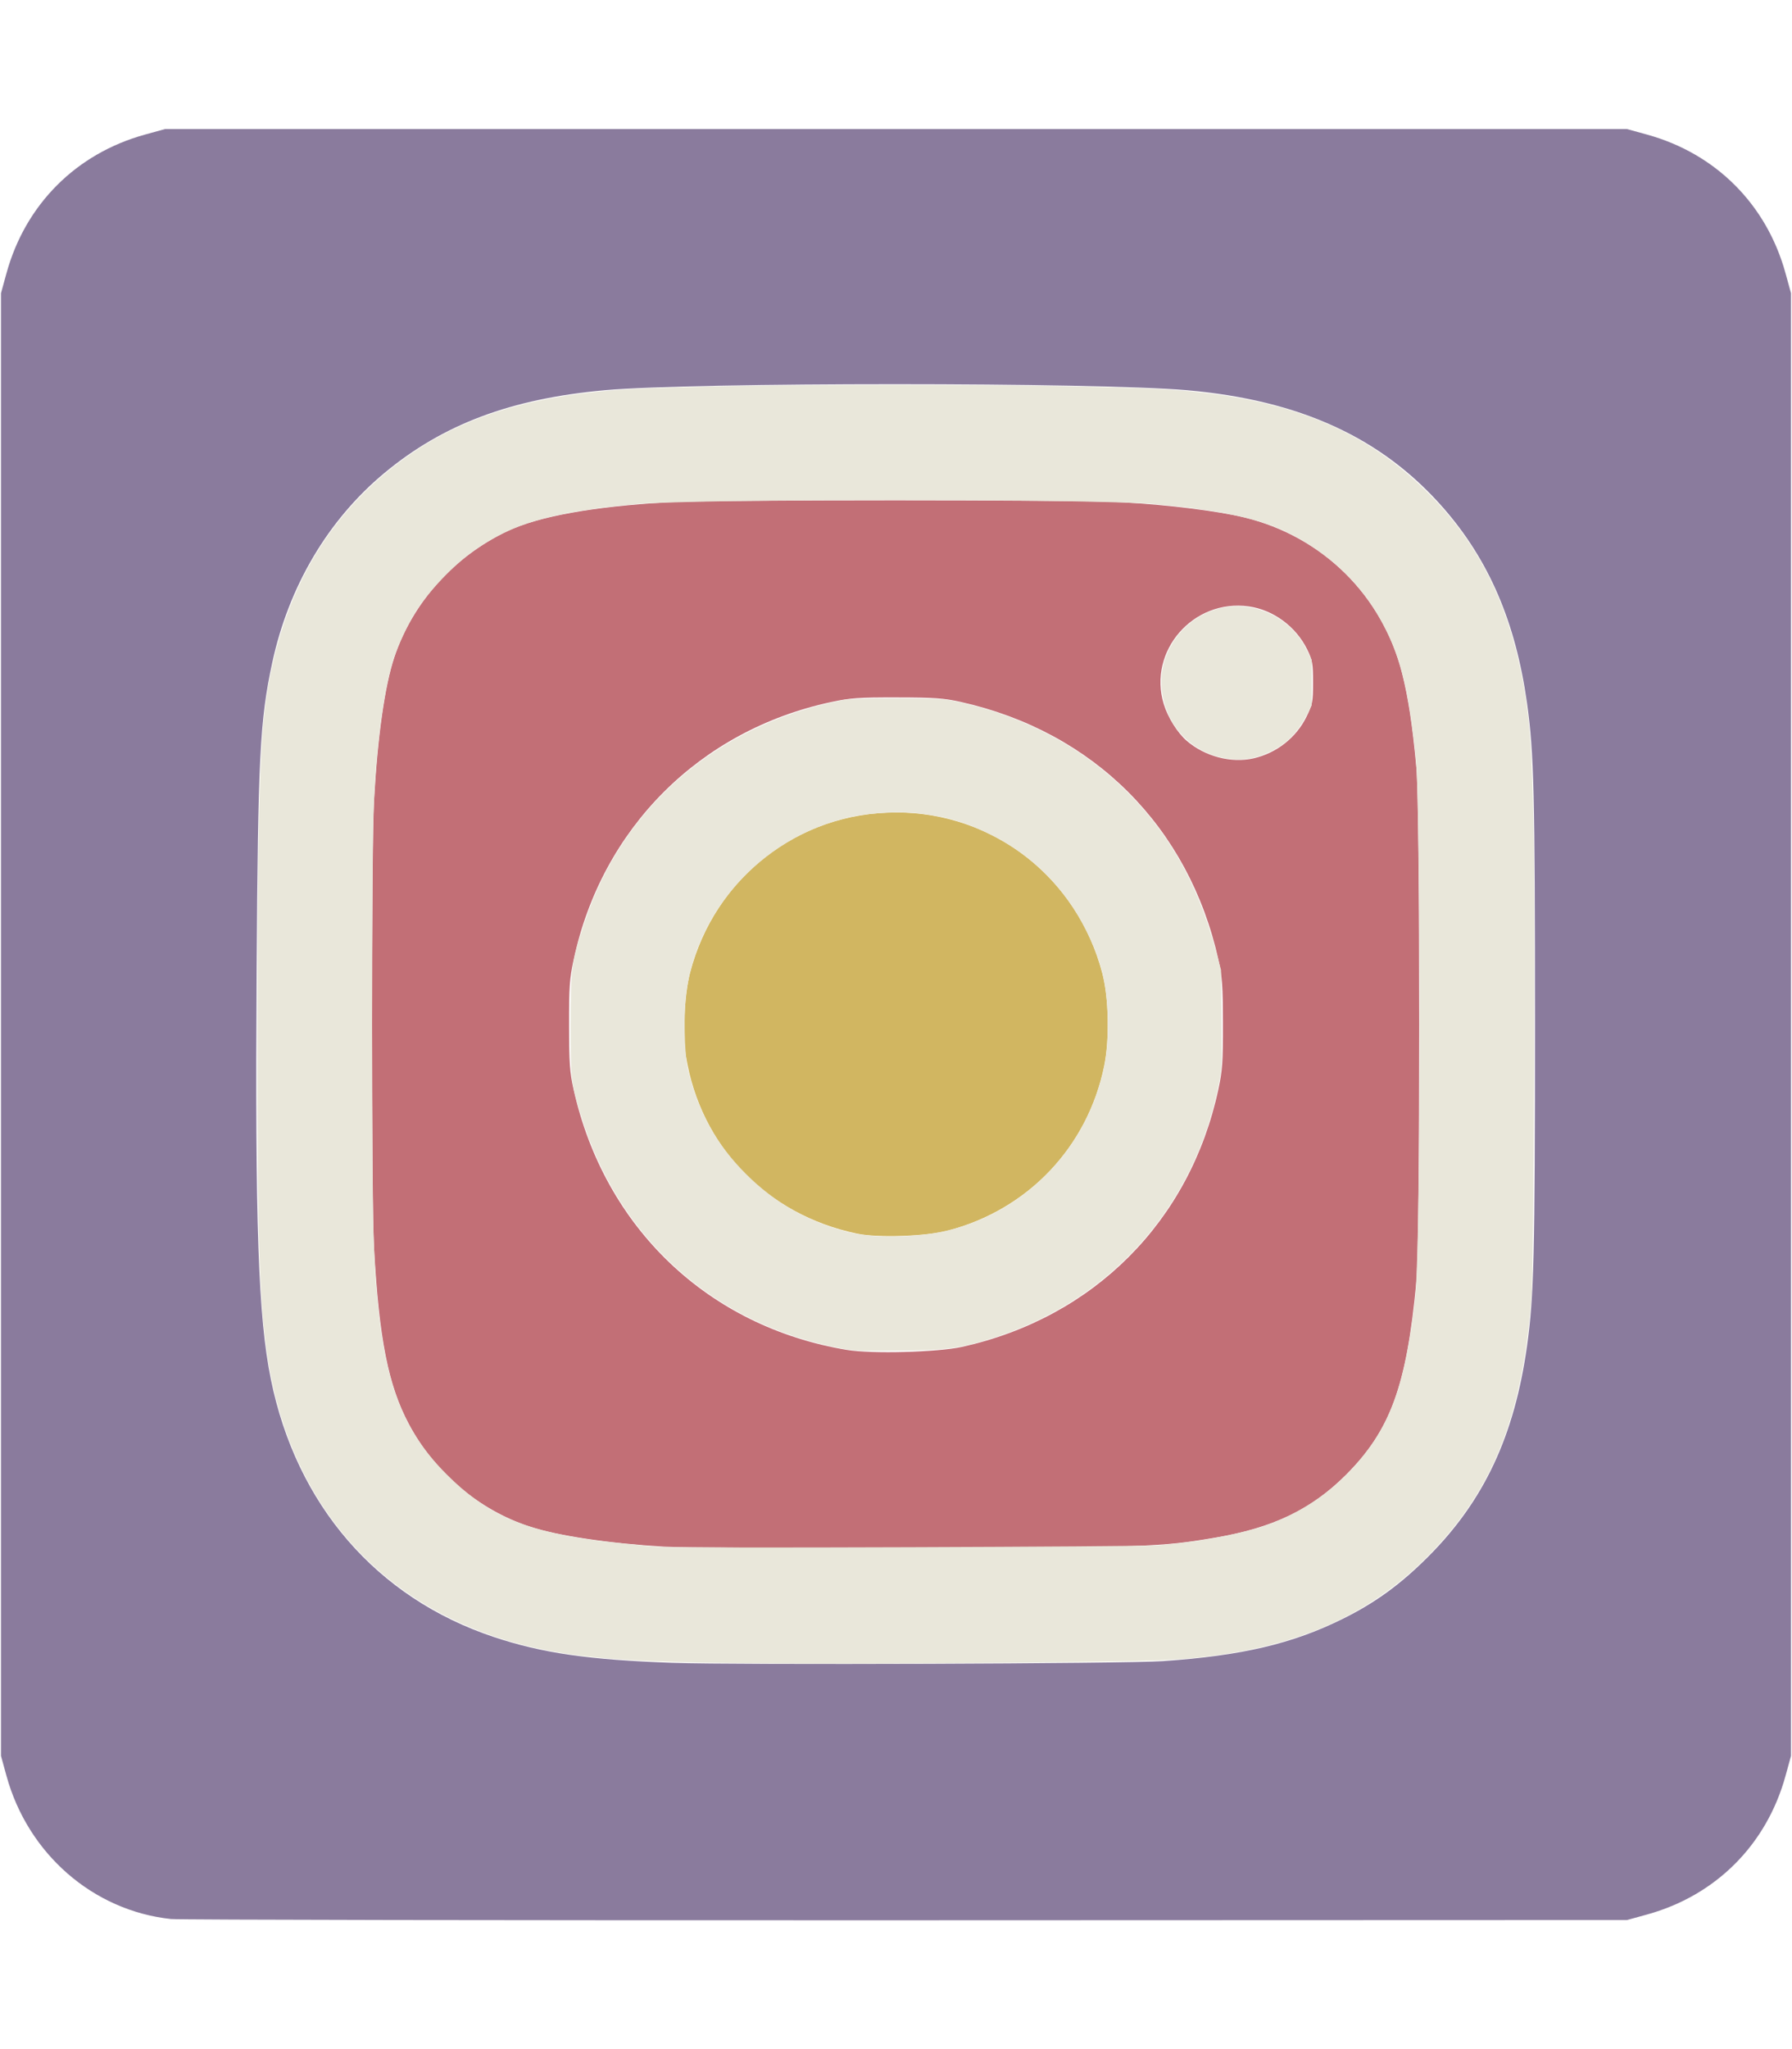 <?xml version="1.0" encoding="UTF-8" standalone="no"?>
<svg
   viewBox="0 0 448 512"
   version="1.1"
   id="svg4"
   sodipodi:docname="square-instagram.svg"
   inkscape:version="1.1.2 (0a00cf5339, 2022-02-04)"
   xmlns:inkscape="http://www.inkscape.org/namespaces/inkscape"
   xmlns:sodipodi="http://sodipodi.sourceforge.net/DTD/sodipodi-0.dtd"
   xmlns="http://www.w3.org/2000/svg"
   xmlns:svg="http://www.w3.org/2000/svg">
  <defs
     id="defs8" />
  <sodipodi:namedview
     id="namedview6"
     pagecolor="#ffffff"
     bordercolor="#666666"
     borderopacity="1.0"
     inkscape:pageshadow="2"
     inkscape:pageopacity="0.0"
     inkscape:pagecheckerboard="0"
     showgrid="false"
     inkscape:zoom="1"
     inkscape:cx="362.5"
     inkscape:cy="255"
     inkscape:window-width="1920"
     inkscape:window-height="1011"
     inkscape:window-x="0"
     inkscape:window-y="32"
     inkscape:window-maximized="1"
     inkscape:current-layer="layer3" />
  <!--! Font Awesome Pro 6.3.0 by @fontawesome - https://fontawesome.com License - https://fontawesome.com/license (Commercial License) Copyright 2023 Fonticons, Inc. -->
  <g
     inkscape:groupmode="layer"
     id="layer3"
     inkscape:label="Layer 2"
     style="display:inline">
    <path
       style="fill:#d1b661;fill-opacity:1;stroke-width:0.05;stroke-linejoin:round"
       d="m 214.313,308.255 c -22.707,-4.723 -39.217,-21.837 -42.832,-44.396 -0.865,-5.399 -0.366,-15.405 1.038,-20.811 C 178.696,219.265 199.604,203 224,203 c 24.389,0 45.306,16.29 51.57,40.161 1.645,6.269 1.847,16.522 0.459,23.255 -4.166,20.204 -19.008,35.811 -39.06,41.072 -5.475,1.436 -17.485,1.843 -22.657,0.767 z"
       id="path6458" />
    <path
       style="fill:#c26f76;fill-opacity:1;stroke-width:0.05;stroke-linejoin:round"
       d="m 166,386.461 c -13.64,-0.802 -26.564,-2.73 -33.516,-5 -12.775,-4.17 -23.829,-13.539 -30.276,-25.657 C 97.077,346.159 94.784,334.601 93.519,312 92.847,300.001 92.844,212.067 93.515,200 c 0.886,-15.939 2.686,-28.641 5.064,-35.75 4.579,-13.689 14.897,-25.185 28.323,-31.556 7.683,-3.646 21.455,-6.133 39.779,-7.183 11.628,-0.666 102.507,-0.666 114.139,-1.9e-4 11.398,0.653 23.649,2.181 30.197,3.766 19.603,4.747 34.597,19.54 39.506,38.978 1.56,6.175 2.56,12.762 3.569,23.494 0.946,10.057 0.946,118.433 5e-4,128.5 -2.447,26.057 -6.492,37.149 -17.593,48.25 -8.654,8.654 -18.247,13.258 -32.75,15.719 -13.628,2.312 -17.15,2.431 -75.25,2.553 -30.387,0.064 -58.513,-0.076 -62.5,-0.311 z m 74.5,-49.924 c 32.978,-7.282 57.044,-31.446 64.086,-64.348 1.024,-4.784 1.162,-6.764 1.144,-16.439 -0.018,-9.44 -0.176,-11.696 -1.115,-15.907 -7.417,-33.247 -31.211,-57.041 -64.458,-64.458 -4.211,-0.939 -6.467,-1.098 -15.907,-1.115 -9.675,-0.018 -11.655,0.12 -16.439,1.144 -32.864,7.034 -57.363,31.533 -64.397,64.397 -1.024,4.784 -1.162,6.764 -1.144,16.439 0.018,9.44 0.176,11.696 1.115,15.907 7.73,34.651 33.687,59.383 68.365,65.141 6.164,1.023 22.646,0.588 28.75,-0.76 z M 313.396,189.481 c 5.767,-1.33 10.647,-5.163 13.214,-10.378 1.539,-3.125 1.64,-3.658 1.64,-8.592 0,-4.804 -0.127,-5.52 -1.465,-8.25 -2.8,-5.711 -8.485,-9.889 -14.616,-10.741 -13.855,-1.925 -25.248,11.163 -21.231,24.388 1.022,3.364 3.415,7.186 5.768,9.211 4.539,3.906 11.16,5.637 16.69,4.361 z"
       id="path6497" />
    <path
       style="fill:#8a7b9d;fill-opacity:1;stroke-width:0.05;stroke-linejoin:round"
       d="M 42.736,479.497 C 23.3,477.422 6.999,463.248 1.627,443.75 L 0.25,438.75 V 256 73.25 l 1.377,-5 C 6.361,51.066 19.066,38.361 36.25,33.627 L 41.25,32.25 H 224 406.75 l 5,1.377 c 17.184,4.734 29.889,17.439 34.623,34.623 l 1.377,5 V 256 438.75 l -1.377,5 c -4.734,17.184 -17.439,29.889 -34.623,34.623 l -5,1.377 -180.25,0.061 C 127.362,479.844 44.669,479.703 42.736,479.497 Z M 290.75,415.055 c 19.729,-1.359 32.42,-4.347 45,-10.595 8.111,-4.029 14.378,-8.588 21.25,-15.46 13.997,-13.997 21.596,-30.185 24.76,-52.75 1.728,-12.323 1.984,-22.686 1.984,-80.25 0,-57.564 -0.256,-67.927 -1.984,-80.25 -2.836,-20.227 -9.491,-35.752 -20.932,-48.832 C 345.489,109.382 325.039,99.996 296.75,97.508 273.943,95.503 173.467,95.498 151.25,97.502 c -23.524,2.122 -40.5,8.499 -55.206,20.739 -14.056,11.699 -23.875,28.315 -27.979,47.348 -3.095,14.355 -3.567,23.657 -3.901,76.912 -0.399,63.702 0.394,86.55 3.548,102.1 6.374,31.428 26.434,54.626 55.698,64.41 12.074,4.037 23.878,5.743 44.769,6.471 16.159,0.563 113.104,0.226 122.571,-0.426 z"
       id="path6536" />
    <path
       style="fill:#e9e7da;fill-opacity:1;stroke-width:0.035;stroke-linejoin:round"
       d="m 175.009,415.404 c -18.609,-0.325 -29.699,-1.255 -39.697,-3.329 -37.755,-7.829 -62.749,-34.578 -68.462,-73.268 -2.018,-13.669 -2.505,-28.853 -2.496,-77.848 0.009,-52.906 0.475,-73.052 1.955,-84.536 3.659,-28.395 16.419,-49.921 37.99,-64.089 13.696,-8.996 30.626,-13.814 53.033,-15.092 24.966,-1.424 107.231,-1.425 132.936,-0.002 30.929,1.713 51.309,9.857 67.982,27.168 12.213,12.68 19.437,27.843 22.848,47.955 2.25,13.267 2.631,28.235 2.398,94.217 -0.111,31.457 -0.329,53.194 -0.567,56.569 -1.942,27.526 -8.217,45.375 -21.316,60.634 -14.578,16.983 -32.339,26.291 -56.685,29.708 -10.119,1.42 -14.627,1.596 -49.661,1.932 -37.973,0.365 -58.593,0.36 -80.257,-0.019 z M 289.479,386.125 c 9.891,-0.811 19.831,-2.622 26.472,-4.822 8.87,-2.939 17.032,-8.408 23.23,-15.562 8.569,-9.892 12.053,-19.666 14.554,-40.825 1.085,-9.176 1.564,-70.727 0.882,-113.314 -0.286,-17.879 -0.404,-20.515 -1.221,-27.183 -1.622,-13.249 -3.448,-20.287 -7.129,-27.485 -4.451,-8.701 -10.355,-15.24 -18.615,-20.617 -9.075,-5.907 -17.867,-8.273 -38.269,-10.3 -14.573,-1.448 -116.823,-1.434 -131.345,0.017 -20.45,2.044 -29.948,4.8 -39.421,11.439 -5.149,3.609 -11.503,10.285 -14.839,15.591 -1.521,2.419 -3.888,7.341 -4.94,10.272 -2.852,7.947 -4.888,23.114 -5.505,41.016 -0.437,12.672 -0.432,90.273 0.006,103.061 1.167,34.025 5.389,48.058 18.355,61.011 9.693,9.684 18.433,13.685 35.383,16.201 4.546,0.675 14.011,1.658 18.562,1.928 5.446,0.324 119.477,-0.073 123.839,-0.43 z"
       id="path6955" />
    <path
       style="fill:#e9e7da;fill-opacity:1;stroke-width:0.035;stroke-linejoin:round"
       d="m 210.541,336.979 c -31.856,-5.861 -56.005,-27.464 -65.374,-58.484 -2.439,-8.074 -2.508,-8.693 -2.508,-22.345 0,-14.263 0.191,-15.684 3.436,-25.577 9.534,-29.067 33.321,-49.594 64.446,-55.615 1.784,-0.345 5.635,-0.472 13.789,-0.453 10.261,0.023 11.651,0.098 14.942,0.803 17.222,3.69 32.282,11.879 43.748,23.788 10.042,10.43 16.717,22.692 20.954,38.492 l 1.28,4.773 0.136,12.099 c 0.126,11.201 0.081,12.391 -0.615,16.025 -6.031,31.524 -28.045,55.668 -58.858,64.554 -6.818,1.966 -9.771,2.305 -21.411,2.455 -9.004,0.116 -10.913,0.046 -13.965,-0.516 z m 19.161,-28.36 c 20.409,-1.743 38.309,-16.252 44.791,-36.304 1.886,-5.835 2.437,-9.546 2.426,-16.343 -0.016,-9.547 -1.364,-15.425 -5.393,-23.511 -5.086,-10.207 -13.097,-18.393 -22.958,-23.459 -6.486,-3.333 -11.356,-4.837 -18.547,-5.729 -4.436,-0.55 -11.941,-0.235 -16.54,0.694 -21.549,4.355 -38.725,22.229 -41.852,43.552 -0.752,5.131 -0.569,15.852 0.335,19.591 2.587,10.699 7.02,18.706 14.504,26.199 7.23,7.239 15.347,11.868 25.401,14.486 4.575,1.191 10.392,1.46 17.832,0.824 z"
       id="path6994" />
    <path
       style="fill:#e9e7da;fill-opacity:1;stroke-width:0.035;stroke-linejoin:round"
       d="m 305.47,189.307 c -8.513,-1.835 -14.533,-8.945 -15.099,-17.833 -0.541,-8.512 5.157,-16.61 13.493,-19.175 8.807,-2.71 18.594,1.546 22.711,9.877 l 1.345,2.721 v 5.675 5.675 l -1.168,2.285 c -2.399,4.692 -5.288,7.543 -9.647,9.519 -3.941,1.787 -7.428,2.163 -11.636,1.256 z"
       id="path7033" />
  </g>
</svg>
